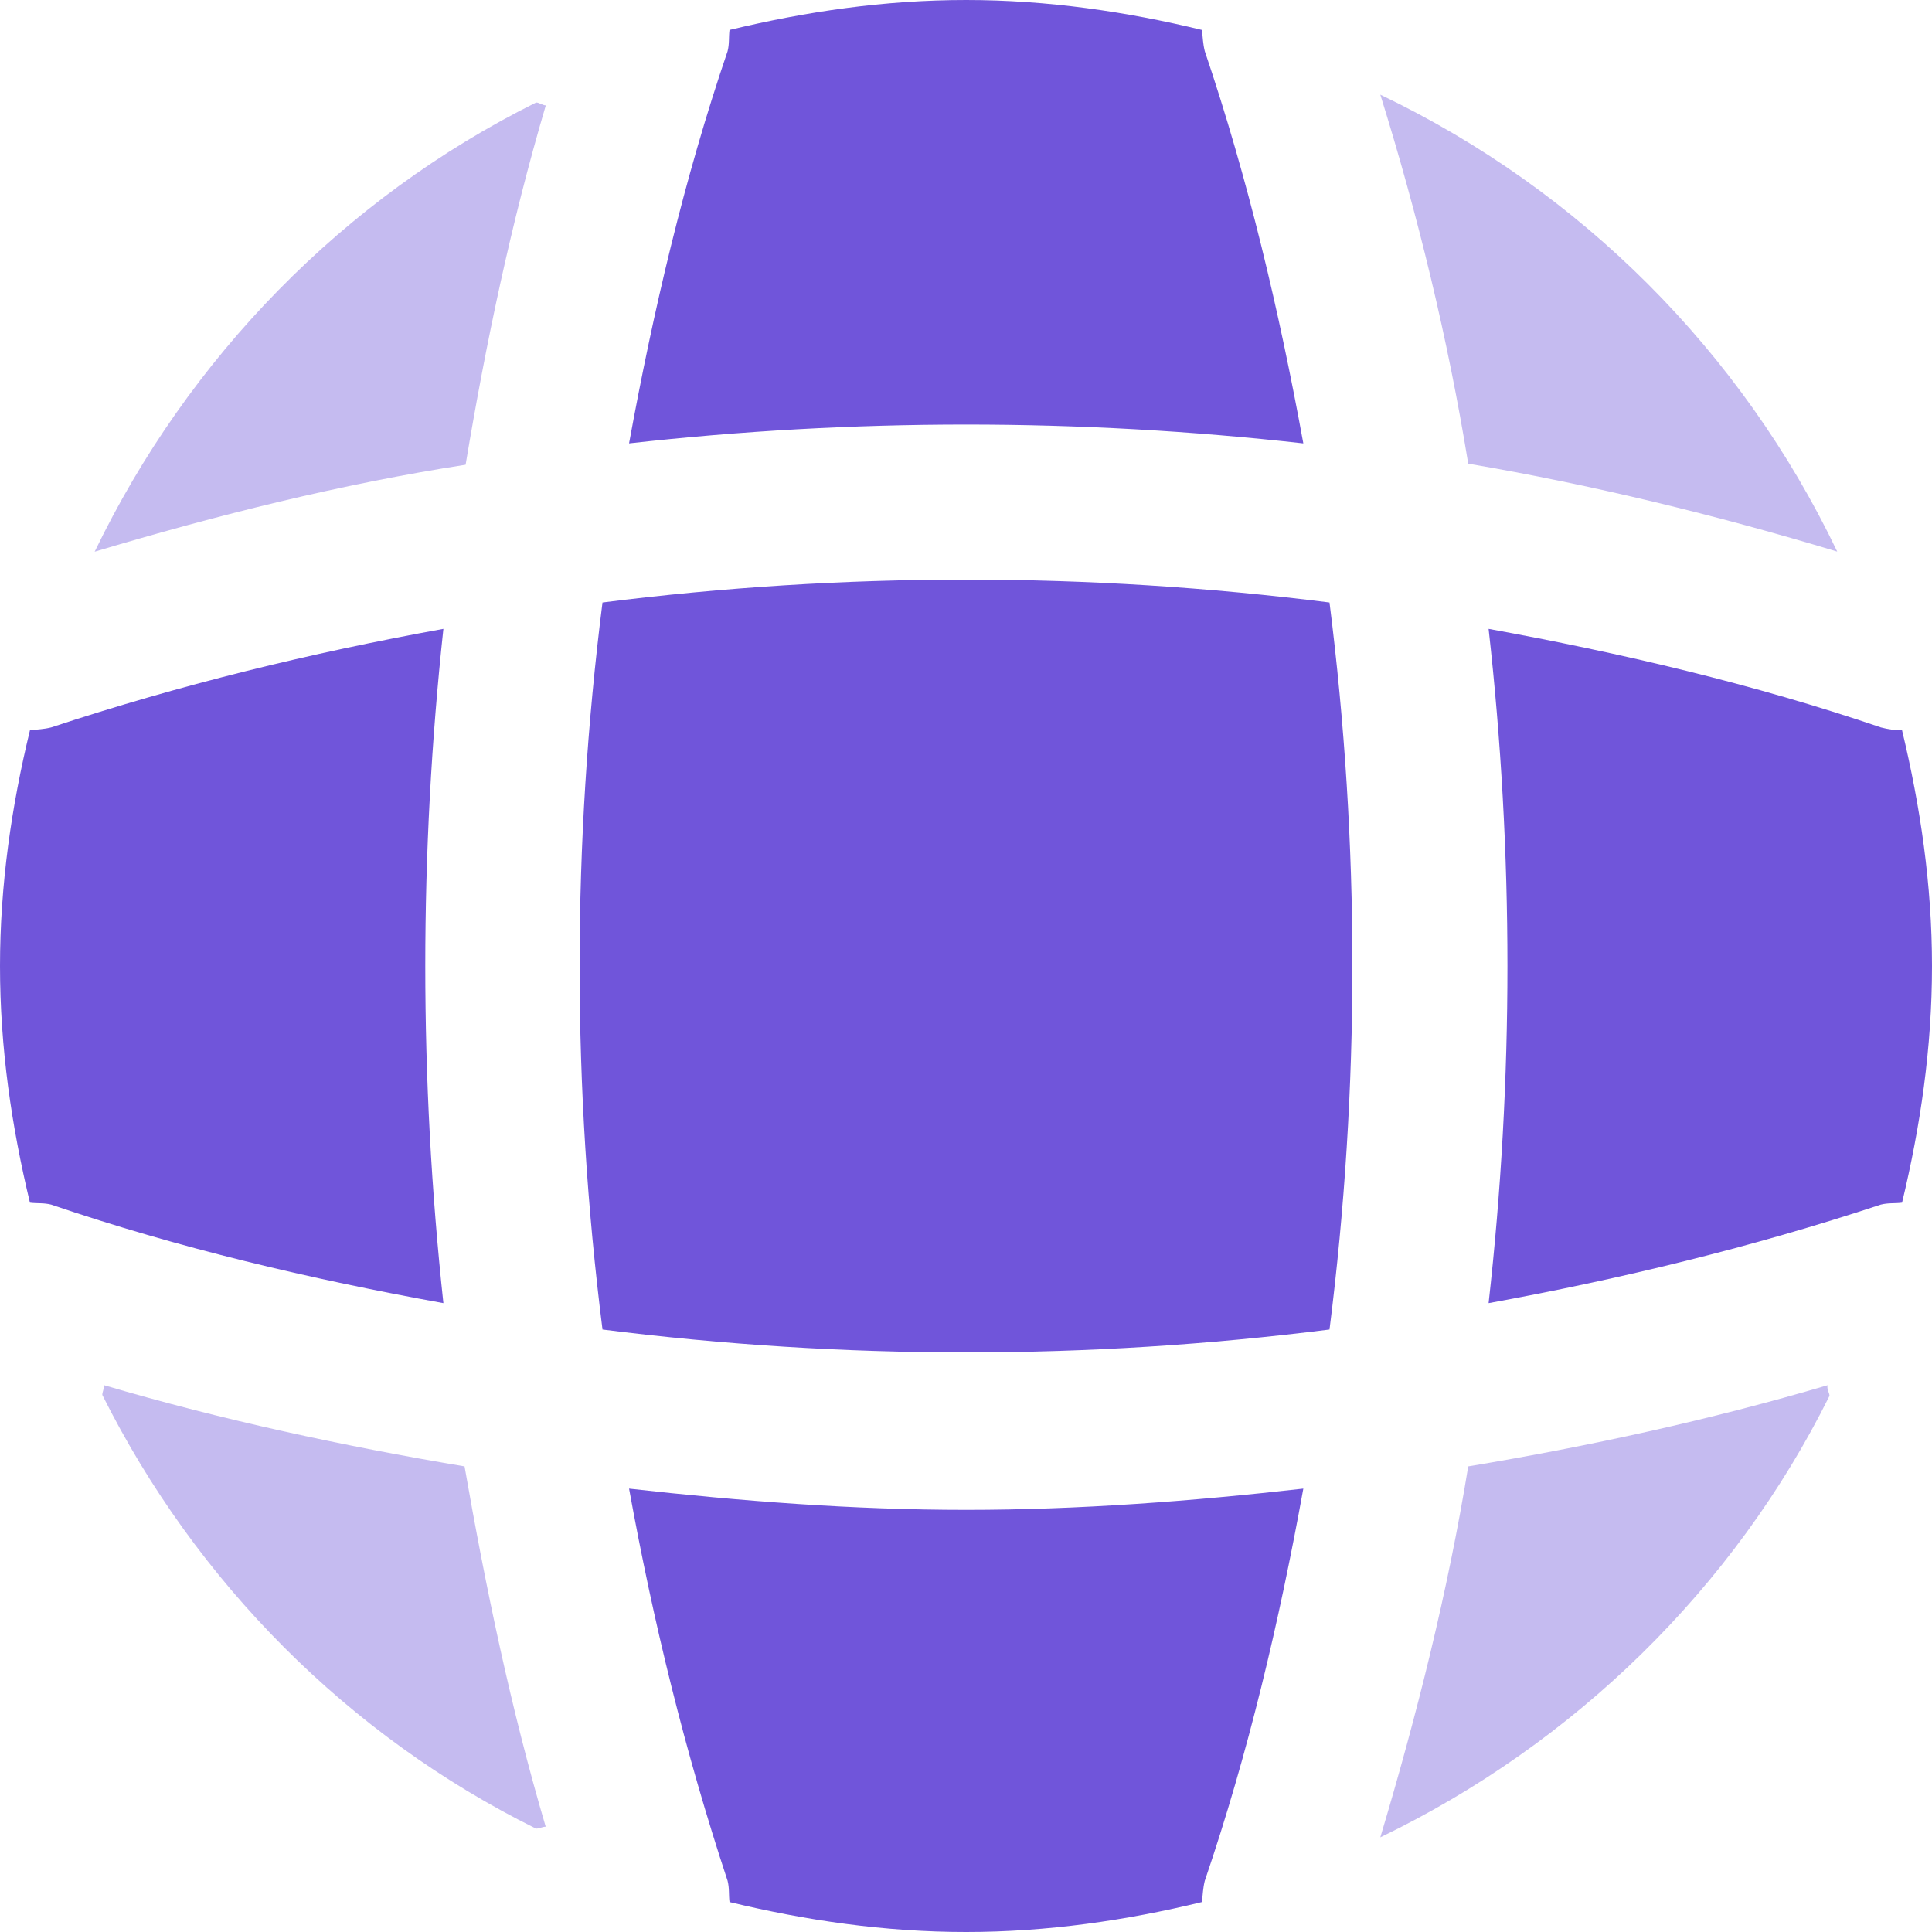 <svg width="20" height="20" viewBox="0 0 20 20" fill="none" xmlns="http://www.w3.org/2000/svg">
<path opacity="0.4" d="M5.649 18.91C5.619 18.91 5.579 18.93 5.549 18.93C3.609 17.97 2.029 16.38 1.059 14.44C1.059 14.41 1.079 14.37 1.079 14.34C2.299 14.7 3.559 14.97 4.809 15.18C5.029 16.44 5.289 17.69 5.649 18.91Z" fill="#7055DA"/>
<path opacity="0.4" d="M18.939 14.45C17.949 16.44 16.299 18.05 14.289 19.02C14.669 17.75 14.989 16.47 15.199 15.18C16.459 14.97 17.699 14.7 18.919 14.34C18.909 14.38 18.939 14.42 18.939 14.45Z" fill="#7055DA"/>
<path opacity="0.4" d="M19.019 5.71C17.759 5.33 16.489 5.02 15.199 4.8C14.989 3.51 14.679 2.23 14.289 0.98C16.359 1.97 18.029 3.64 19.019 5.71Z" fill="#7055DA"/>
<path opacity="0.4" d="M5.65 1.091C5.29 2.311 5.03 3.551 4.82 4.811C3.53 5.011 2.25 5.331 0.98 5.711C1.95 3.701 3.56 2.051 5.55 1.061C5.58 1.061 5.62 1.091 5.65 1.091Z" fill="#7055DA"/>
<path d="M13.492 4.59C11.172 4.33 8.832 4.33 6.512 4.59C6.762 3.22 7.082 1.85 7.532 0.53C7.552 0.45 7.542 0.39 7.552 0.31C8.342 0.12 9.152 0 10.002 0C10.842 0 11.662 0.12 12.442 0.31C12.452 0.39 12.452 0.45 12.472 0.53C12.922 1.86 13.242 3.22 13.492 4.59Z" fill="#7055DA"/>
<path d="M4.59 13.49C3.21 13.24 1.85 12.92 0.53 12.47C0.45 12.45 0.39 12.46 0.31 12.45C0.12 11.66 0 10.85 0 10C0 9.16 0.12 8.34 0.31 7.56C0.39 7.55 0.45 7.55 0.53 7.53C1.86 7.09 3.21 6.76 4.59 6.51C4.34 8.83 4.34 11.17 4.59 13.49Z" fill="#7055DA"/>
<path d="M20 10C20 10.85 19.88 11.66 19.69 12.45C19.61 12.46 19.55 12.45 19.47 12.47C18.14 12.91 16.78 13.24 15.41 13.49C15.67 11.17 15.67 8.83 15.41 6.51C16.78 6.76 18.15 7.08 19.47 7.53C19.55 7.55 19.61 7.56 19.69 7.56C19.88 8.35 20 9.16 20 10Z" fill="#7055DA"/>
<path d="M13.492 15.41C13.242 16.79 12.922 18.15 12.472 19.47C12.452 19.55 12.452 19.61 12.442 19.69C11.662 19.88 10.842 20 10.002 20C9.152 20 8.342 19.88 7.552 19.69C7.542 19.61 7.552 19.55 7.532 19.47C7.092 18.14 6.762 16.79 6.512 15.41C7.672 15.54 8.832 15.63 10.002 15.63C11.172 15.63 12.342 15.54 13.492 15.41Z" fill="#7055DA"/>
<path d="M13.763 13.763C11.262 14.079 8.738 14.079 6.237 13.763C5.921 11.262 5.921 8.738 6.237 6.237C8.738 5.921 11.262 5.921 13.763 6.237C14.079 8.738 14.079 11.262 13.763 13.763Z" fill="#7055DA"/>
</svg>
